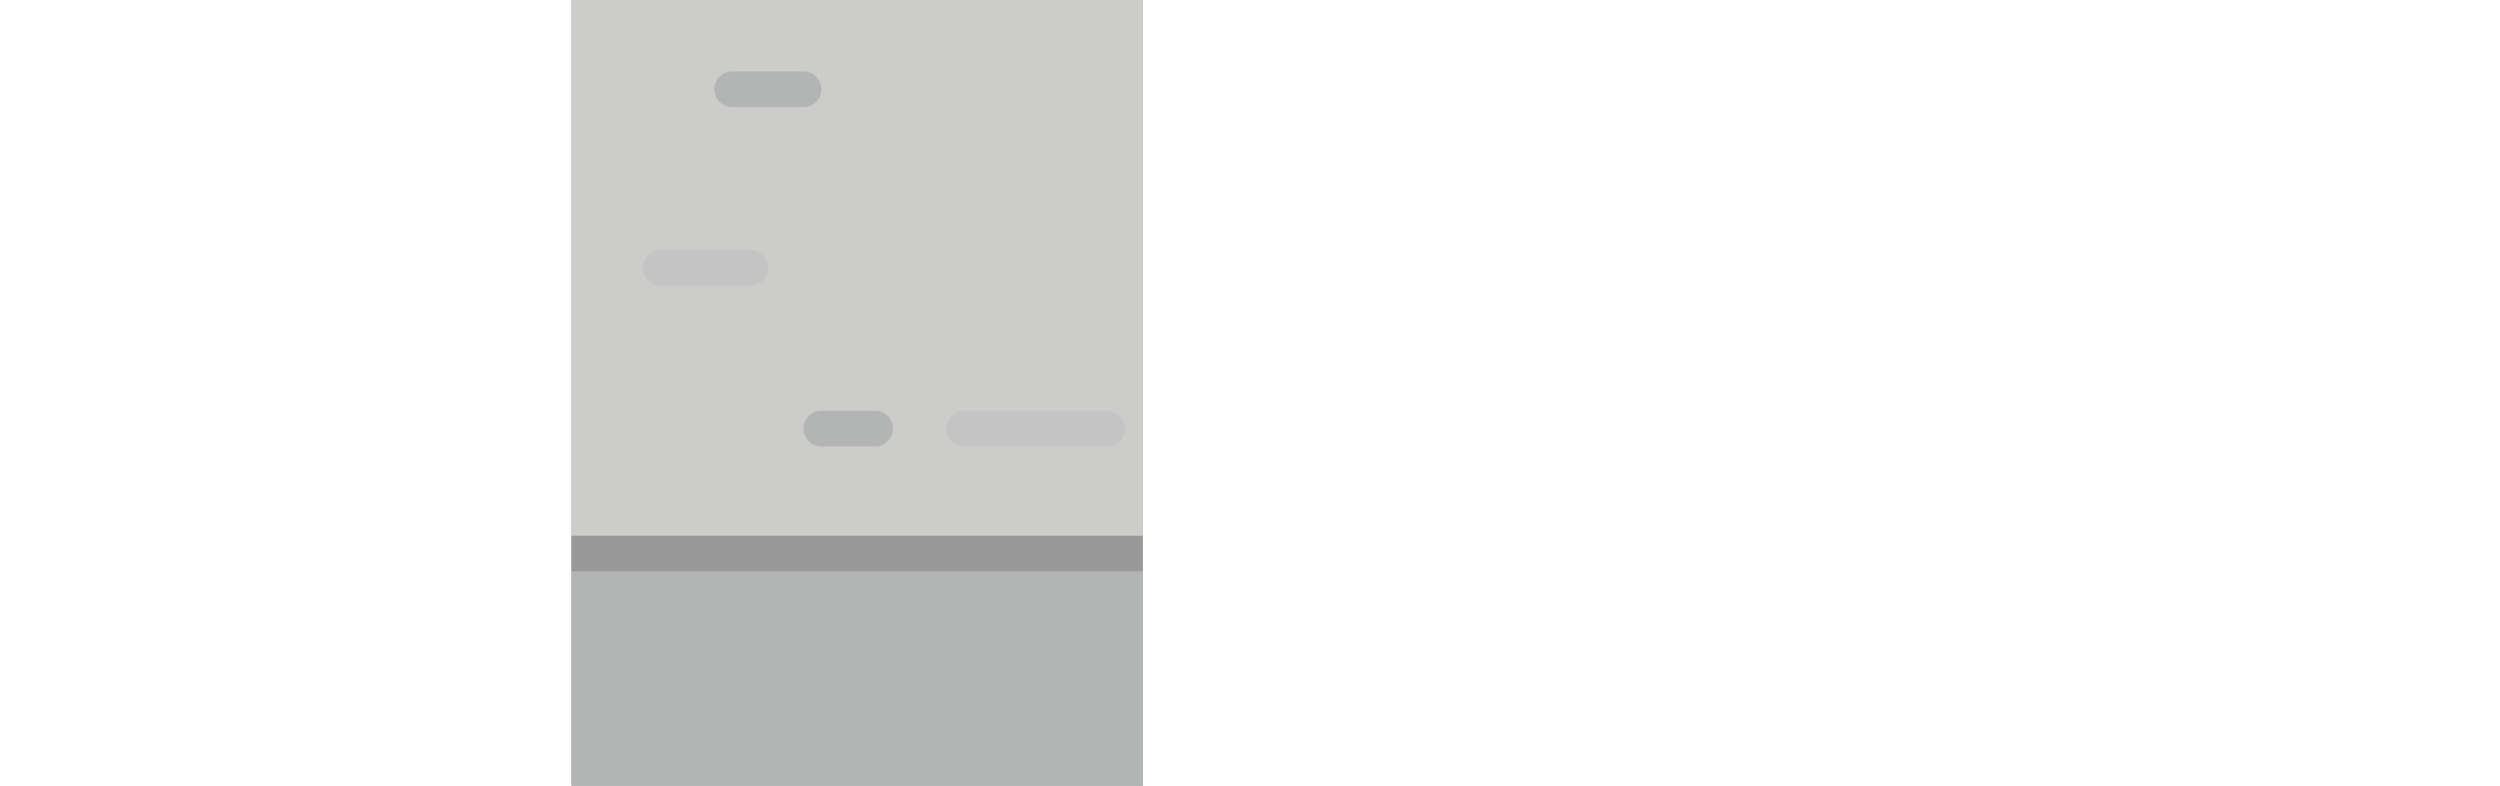 <?xml version="1.0" encoding="utf-8"?>
<!-- Generator: Adobe Illustrator 21.0.0, SVG Export Plug-In . SVG Version: 6.00 Build 0)  -->
<svg version="1.1" id="Layer_1" xmlns="http://www.w3.org/2000/svg" xmlns:xlink="http://www.w3.org/1999/xlink" x="0px" y="0px"
	 viewBox="0 0 140 44" enable-background="new 0 0 140 44" xml:space="preserve">
<rect x="32" fill="#B3B4B4" width="32" height="44"/>
<rect x="32" y="32" fill="#B3B4B4" width="32" height="12"/>
<rect x="32" fill="#CCCCCB" width="32" height="32"/>
<line fill="none" stroke="#B3B4B4" stroke-width="2" stroke-linecap="round" stroke-linejoin="round" stroke-miterlimit="10" x1="41" y1="5" x2="45" y2="5"/>
<line fill="none" stroke="#999999" stroke-width="2" stroke-miterlimit="10" x1="32" y1="31" x2="64" y2="31"/>
<line fill="none" stroke="#C4C4C4" stroke-width="2" stroke-linecap="round" stroke-linejoin="round" stroke-miterlimit="10" x1="54" y1="24" x2="62" y2="24"/>
<line fill="none" stroke="#C4C4C4" stroke-width="2" stroke-linecap="round" stroke-linejoin="round" stroke-miterlimit="10" x1="37" y1="15" x2="42" y2="15"/>
<line fill="none" stroke="#B3B4B4" stroke-width="2" stroke-linecap="round" stroke-linejoin="round" stroke-miterlimit="10" x1="46" y1="24" x2="49" y2="24"/>
</svg>
